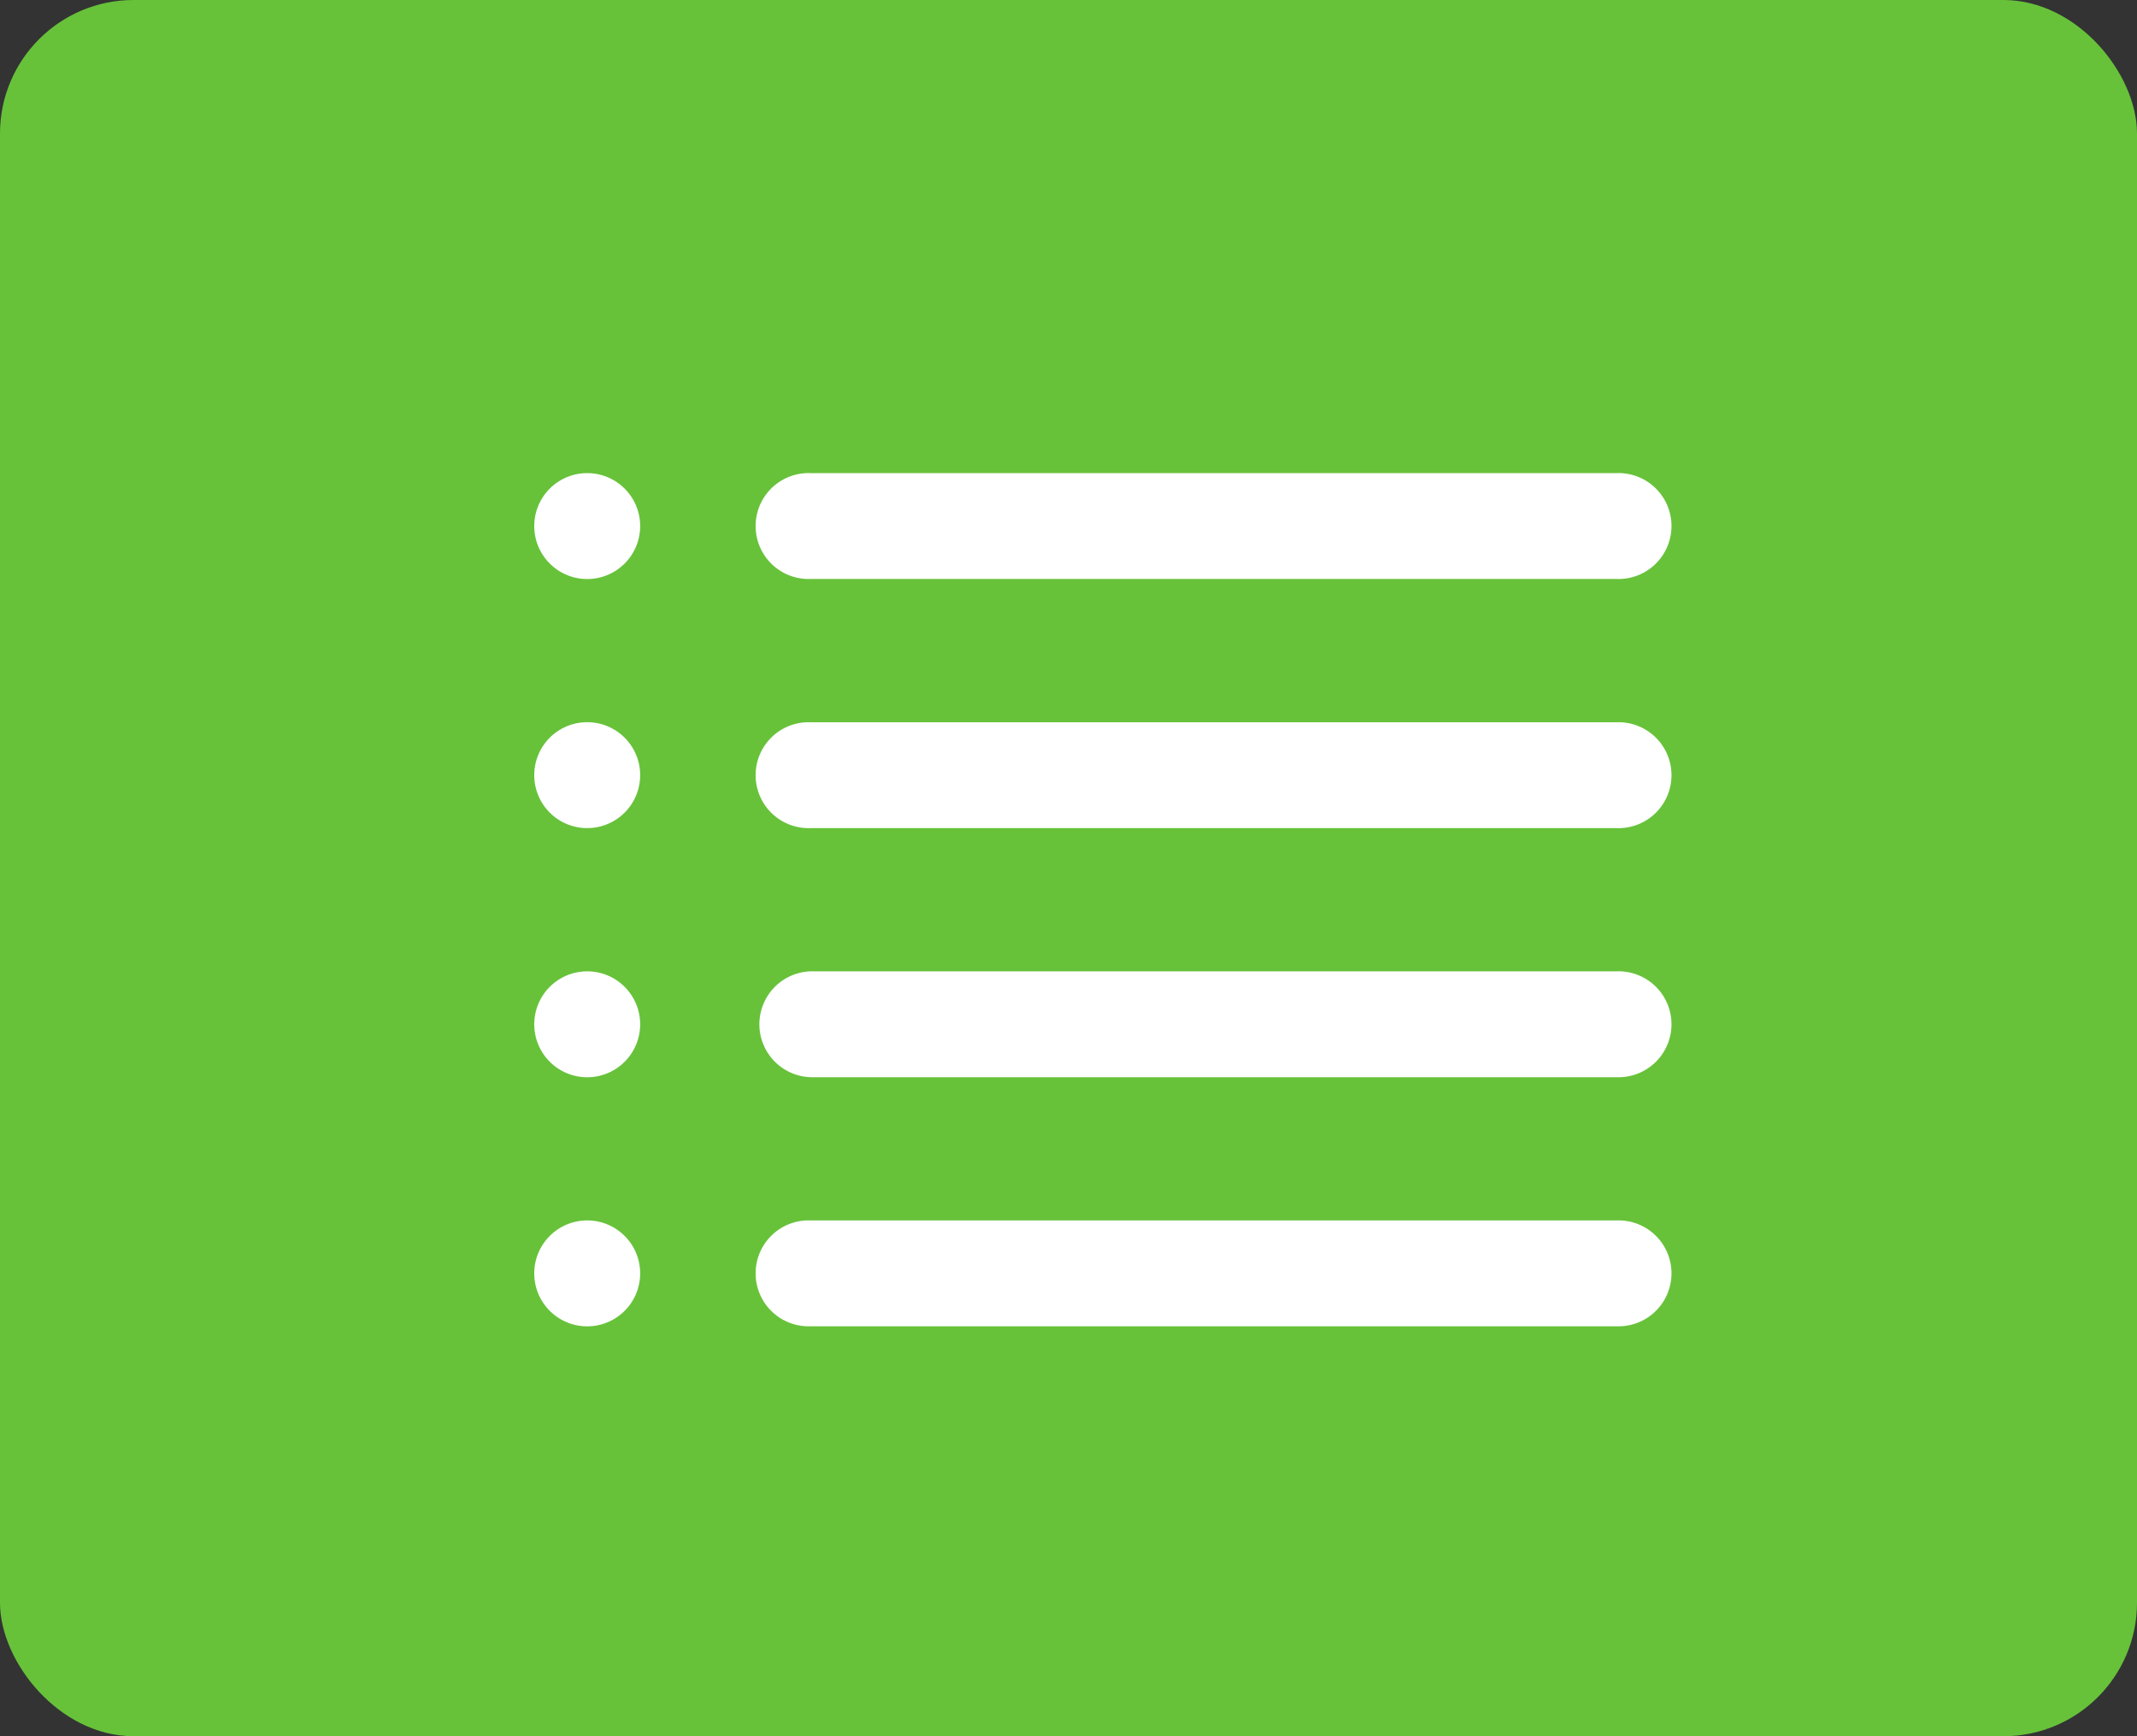 <svg xmlns="http://www.w3.org/2000/svg" width="32" height="26" viewBox="0 0 32 26">
  <rect x="0" y="0" width="32" height="26" fill="#333333" stroke="none"/>
  <g id="列表-选中_all_processes_-_selected" data-name="列表-选中 all processes - selected" transform="translate(-1351 -506)">
    <rect id="矩形_8177" data-name="矩形 8177" width="32" height="26" rx="2" transform="translate(1351 506)" fill="#67C23A"/>
    <g id="todod_select_" data-name="todod_select " transform="translate(1022 478.353)">
      <rect id="矩形_8176" data-name="矩形 8176" width="16.994" height="14" transform="translate(337 33.647)" fill="none"/>
      <g id="_0菜单管理" data-name="0菜单管理" transform="translate(337 34.732)">
        <path id="路径_19371" data-name="路径 19371" d="M5.193,576.893m-.793,0a.793.793,0,1,0,.793-.793A.793.793,0,0,0,4.4,576.893Z" transform="translate(-4.4 -568.639)" fill="#fff"/>
        <path id="路径_19372" data-name="路径 19372" d="M217.963,577.685h-12.07a.793.793,0,0,1,0-1.585h12.072a.793.793,0,1,1,0,1.585Z" transform="translate(-201.757 -568.639)" fill="#fff"/>
        <path id="路径_19373" data-name="路径 19373" d="M5.193,800.393m-.793,0a.793.793,0,1,0,.793-.793A.793.793,0,0,0,4.4,800.393Z" transform="translate(-4.4 -788.409)" fill="#fff"/>
        <path id="路径_19374" data-name="路径 19374" d="M217.963,801.185h-12.07a.793.793,0,1,1,0-1.585h12.072a.793.793,0,1,1,0,1.585Z" transform="translate(-201.757 -788.409)" fill="#fff"/>
        <path id="路径_19375" data-name="路径 19375" d="M5.193,353.293m-.793,0a.793.793,0,1,0,.793-.793A.793.793,0,0,0,4.4,353.293Z" transform="translate(-4.4 -348.77)" fill="#fff"/>
        <path id="路径_19376" data-name="路径 19376" d="M217.963,354.185h-12.07a.793.793,0,1,1,0-1.585h12.072a.793.793,0,1,1,0,1.585Z" transform="translate(-201.757 -348.869)" fill="#fff"/>
        <path id="路径_19377" data-name="路径 19377" d="M5.193,129.793m-.793,0A.793.793,0,1,0,5.193,129,.793.793,0,0,0,4.4,129.793Z" transform="translate(-4.4 -129)" fill="#fff"/>
        <path id="路径_19378" data-name="路径 19378" d="M217.963,130.585h-12.07a.793.793,0,1,1,0-1.585h12.072a.793.793,0,1,1,0,1.585Z" transform="translate(-201.757 -129)" fill="#fff"/>
      </g>
    </g>
  </g>
</svg>
